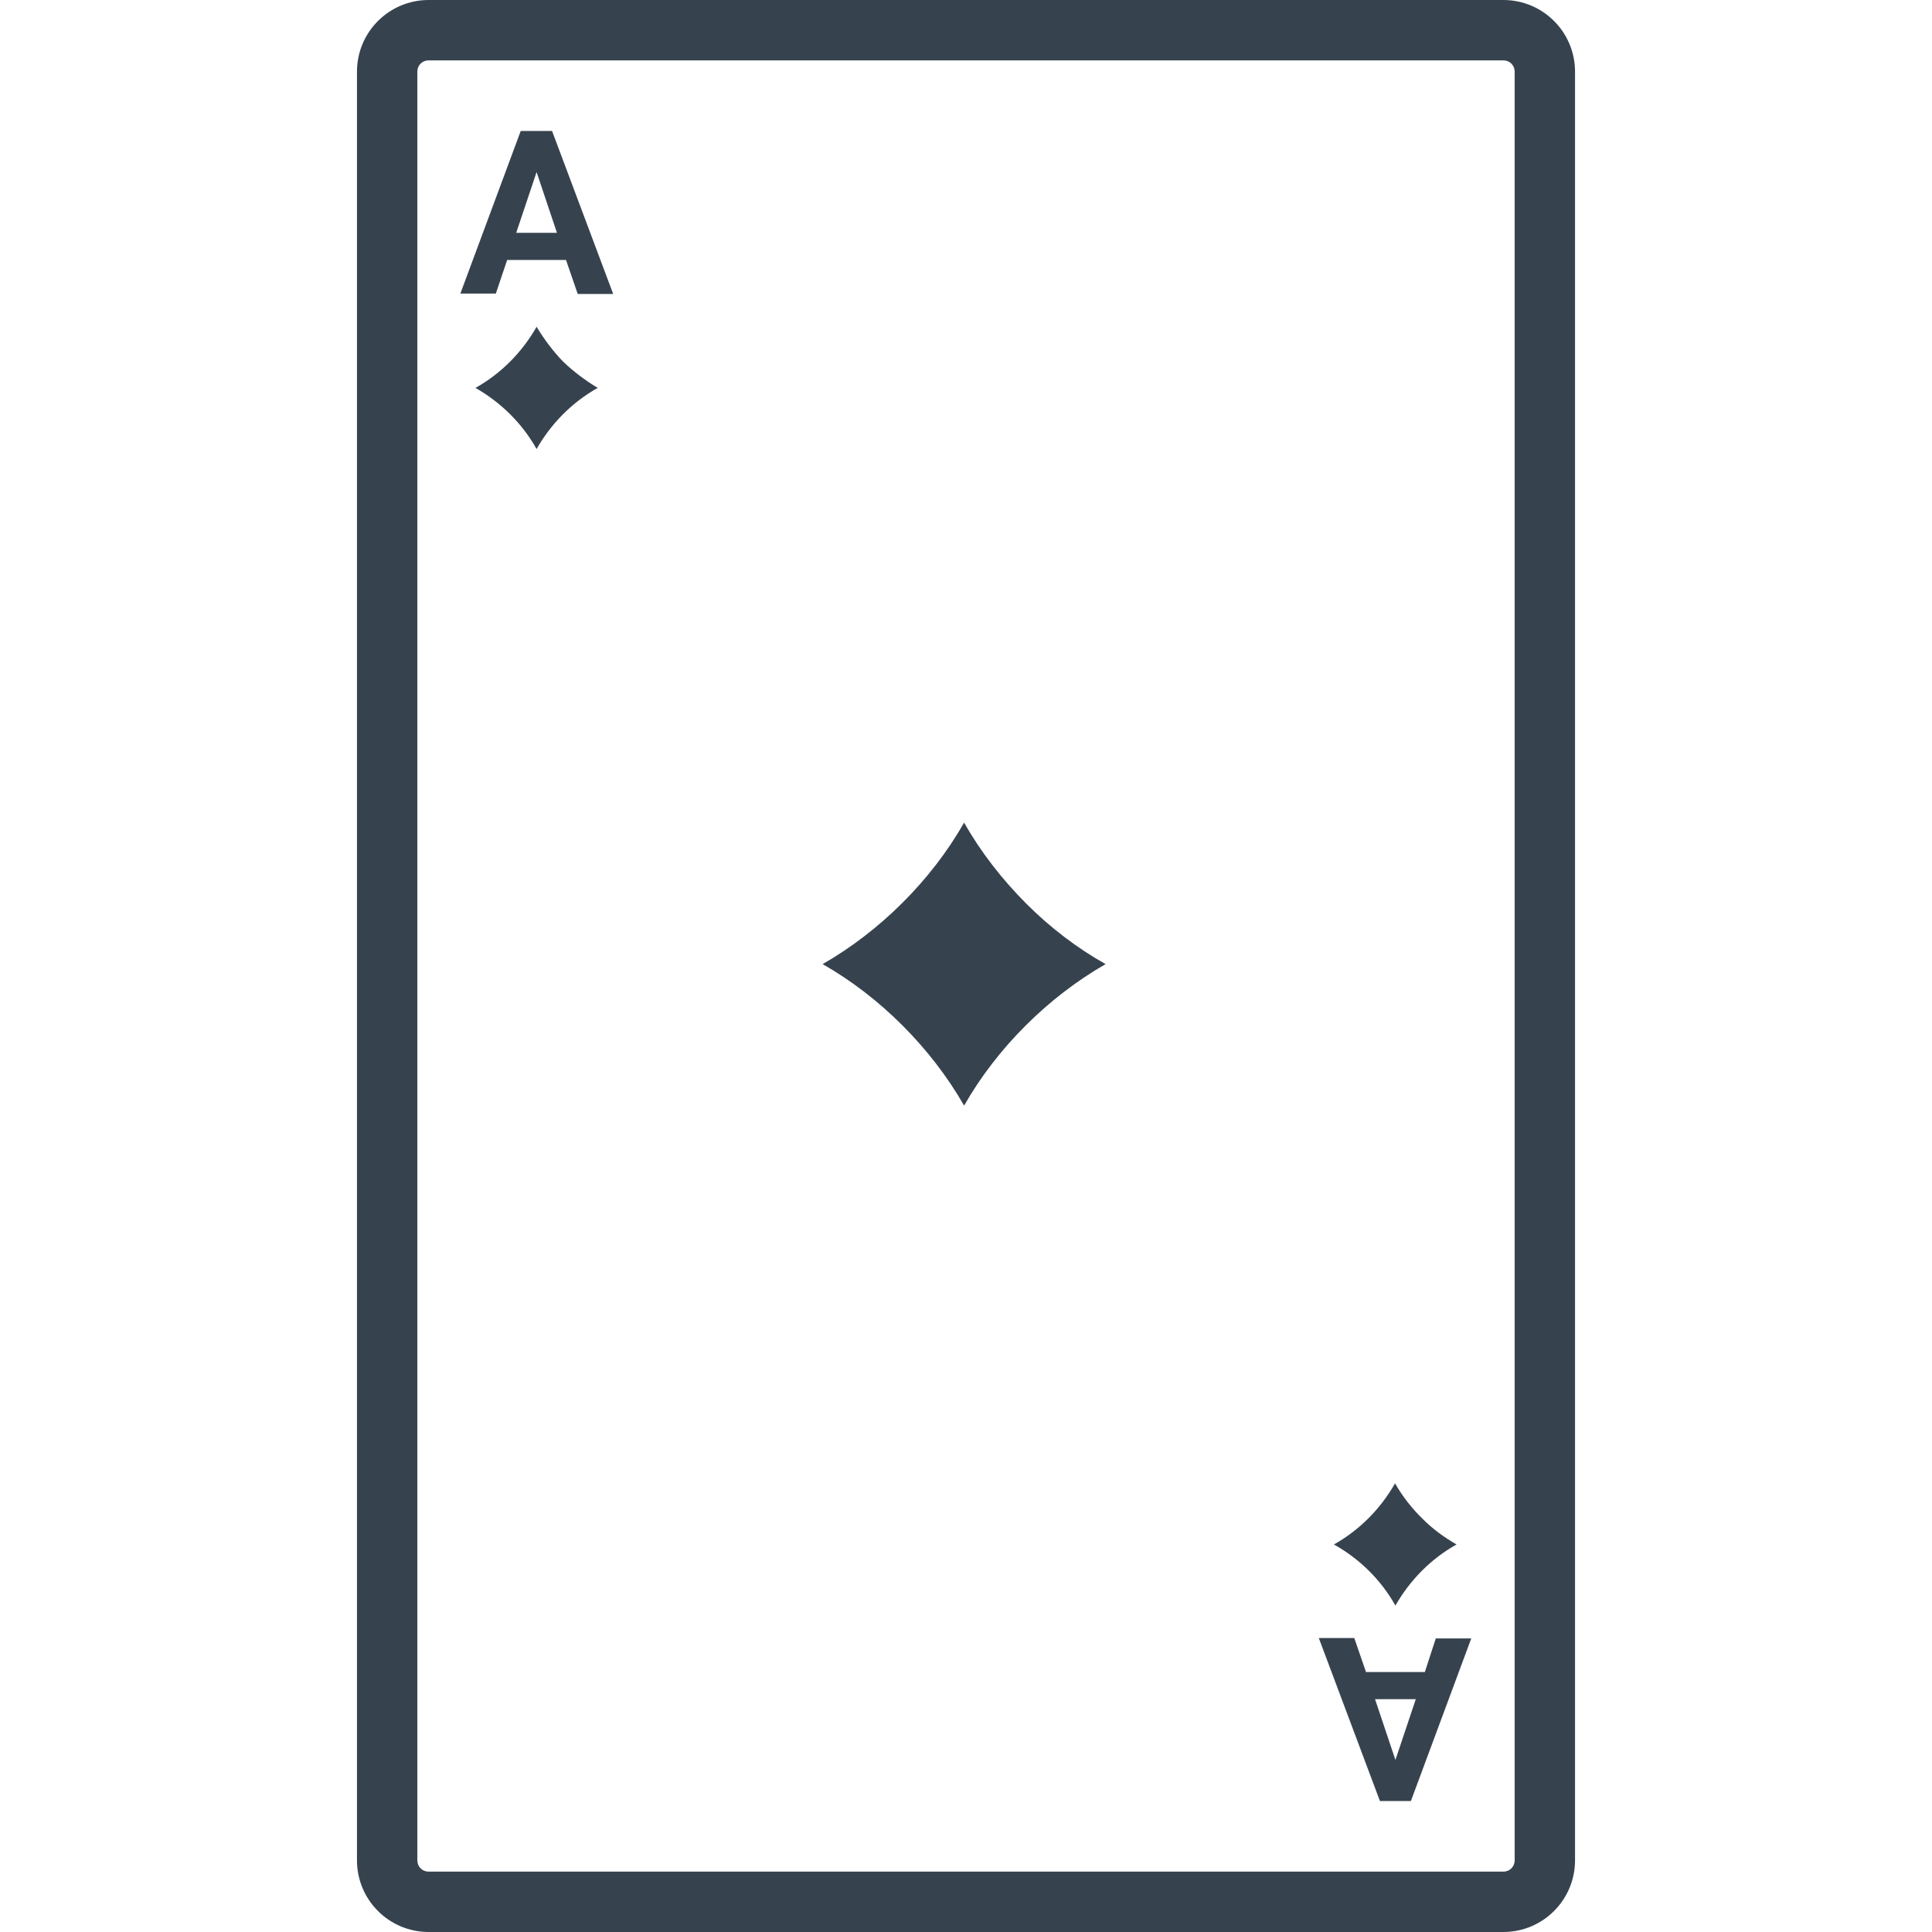 <svg xmlns="http://www.w3.org/2000/svg" viewBox="0 0 512 512" xml:space="preserve"><path d="M398.4 0H113.6c-10.5 0-19 8.5-19 19v474c0 10.5 8.5 19 19 19h284.8c10.5 0 19-8.5 19-19V19c0-10.5-8.5-19-19-19zm3 493c0 1.7-1.3 3-3 3H113.6c-1.7 0-3-1.3-3-3V19c0-1.7 1.3-3 3-3h284.8c1.7 0 3 1.3 3 3v474zM149.2 95.8c2.8 2.7 5.9 5 9.2 7-6.8 3.8-12.4 9.5-16.2 16.2-3.8-6.8-9.5-12.4-16.2-16.2 6.8-3.8 12.4-9.5 16.2-16.2 2 3.3 4.3 6.4 7 9.2zm204.3 313.5c6.8-3.8 12.4-9.5 16.2-16.2 2 3.5 4.5 6.7 7.4 9.5 2.6 2.6 5.6 4.8 8.9 6.7-6.8 3.8-12.4 9.5-16.2 16.2-3.8-6.8-9.5-12.4-16.3-16.2zm24.1 33.8H362l-3.1-9h-9.4l16.2 43.2h8.2l16-43.1h-9.4l-2.9 8.9zm-7.8 23.3-5.4-16.1h10.8l-5.4 16.1zM138 34.7l-16 43.1h9.4l3-8.9H150l3.1 9h9.4l-16.2-43.2H138zm-1.2 27 5.4-16.1 5.4 16.1h-10.8zm135.3 177.9c6.2 6.2 13.4 11.7 20.9 15.9-15.2 8.7-28.8 22.2-37.5 37.5-8.7-15.2-22.2-28.8-37.5-37.5 15.2-8.7 28.8-22.2 37.5-37.5 4.4 7.8 10.1 15.1 16.6 21.6z" fill="#36434f"/></svg>